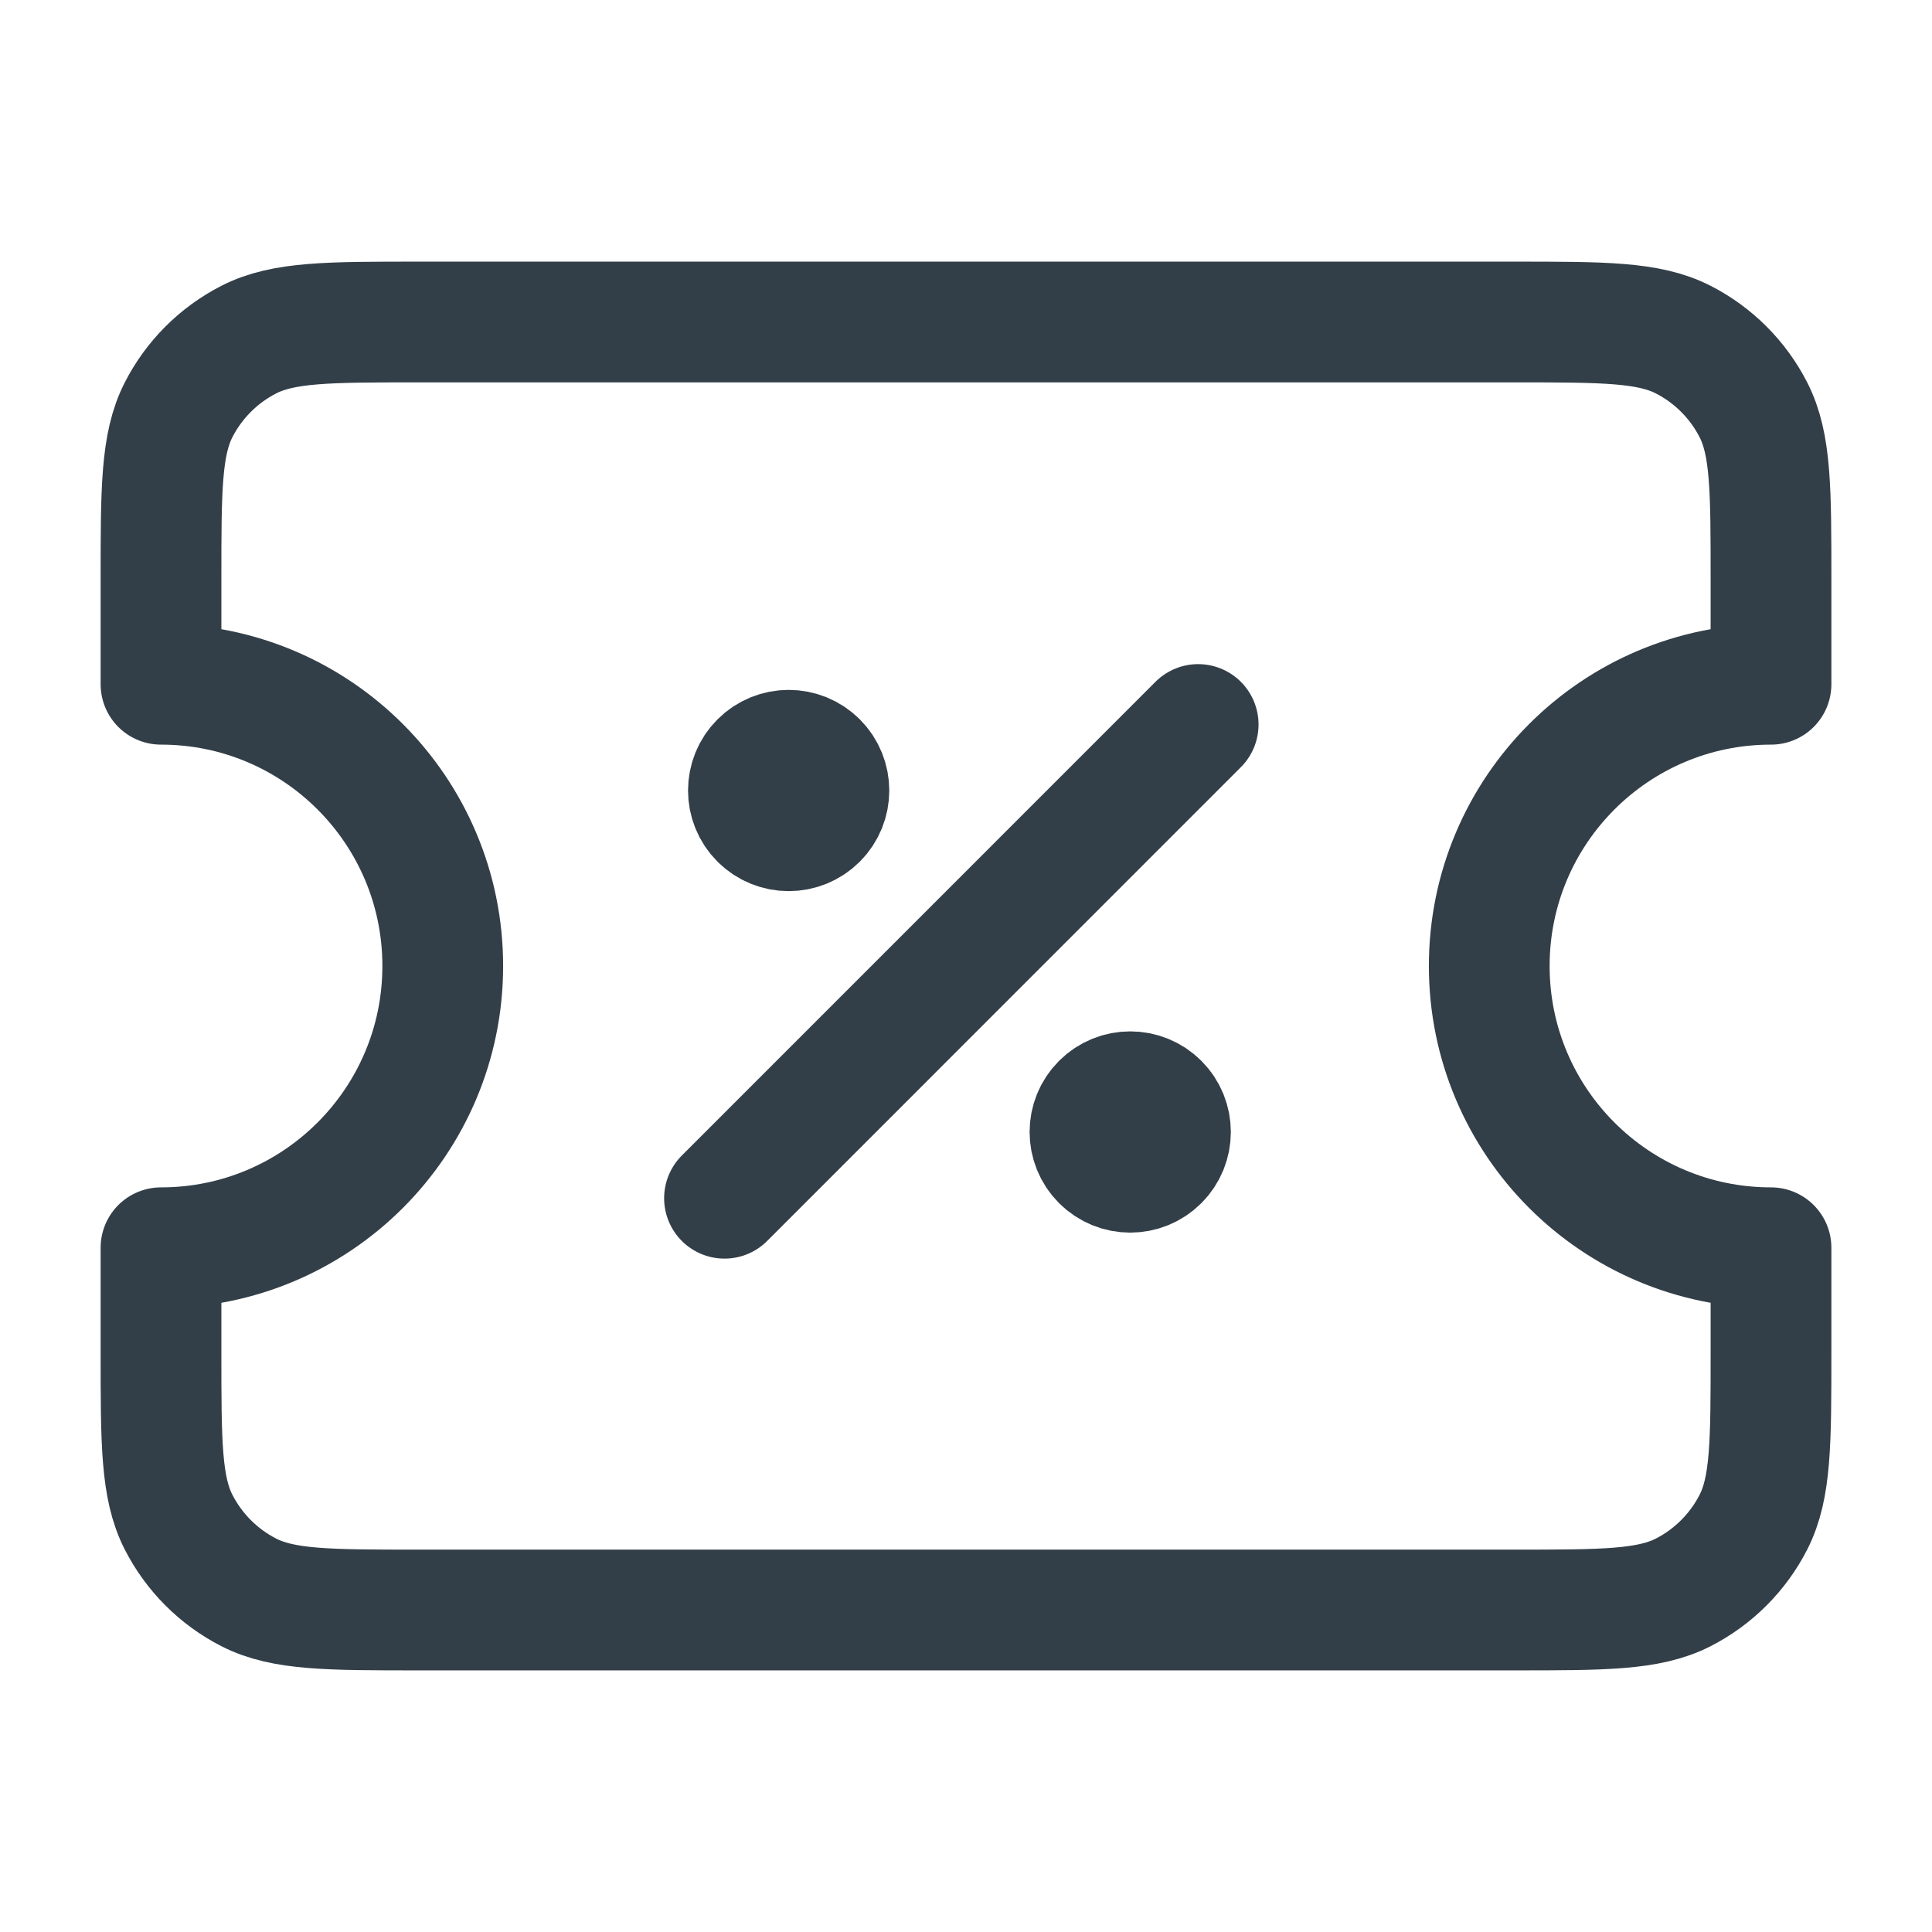 <svg width="24" height="24" viewBox="0 0 24 24" fill="none" xmlns="http://www.w3.org/2000/svg">
<path d="M18.8 4H5.2C4.08 4 3.52 4 3.092 4.218C2.716 4.41 2.41 4.716 2.218 5.092C2 5.52 2 6.08 2 7.2V8.5C3.933 8.5 5.5 10.067 5.5 12C5.5 13.933 3.933 15.5 2 15.5V16.8C2 17.92 2 18.48 2.218 18.908C2.41 19.284 2.716 19.59 3.092 19.782C3.52 20 4.08 20 5.2 20H18.8C19.92 20 20.48 20 20.908 19.782C21.284 19.59 21.59 19.284 21.782 18.908C22 18.48 22 17.92 22 16.8V15.5C20.067 15.5 18.5 13.933 18.5 12C18.5 10.067 20.067 8.5 22 8.5V7.2C22 6.08 22 5.52 21.782 5.092C21.59 4.716 21.284 4.41 20.908 4.218C20.48 4 19.92 4 18.8 4Z" stroke="#333F48" stroke-width="1.5" stroke-linecap="round" stroke-linejoin="round"/>
<path d="M9 14.885L14.884 9" stroke="#333F48" stroke-width="1.5" stroke-linecap="round" stroke-linejoin="round"/>
<circle cx="9.797" cy="9.82" r="0.5" transform="rotate(-45 9.797 9.82)" fill="#333F48" stroke="#333F48" stroke-width="1.5"/>
<circle cx="14.04" cy="14.062" r="0.5" transform="rotate(-45 14.04 14.062)" fill="#333F48" stroke="#333F48" stroke-width="1.5"/>
</svg>
